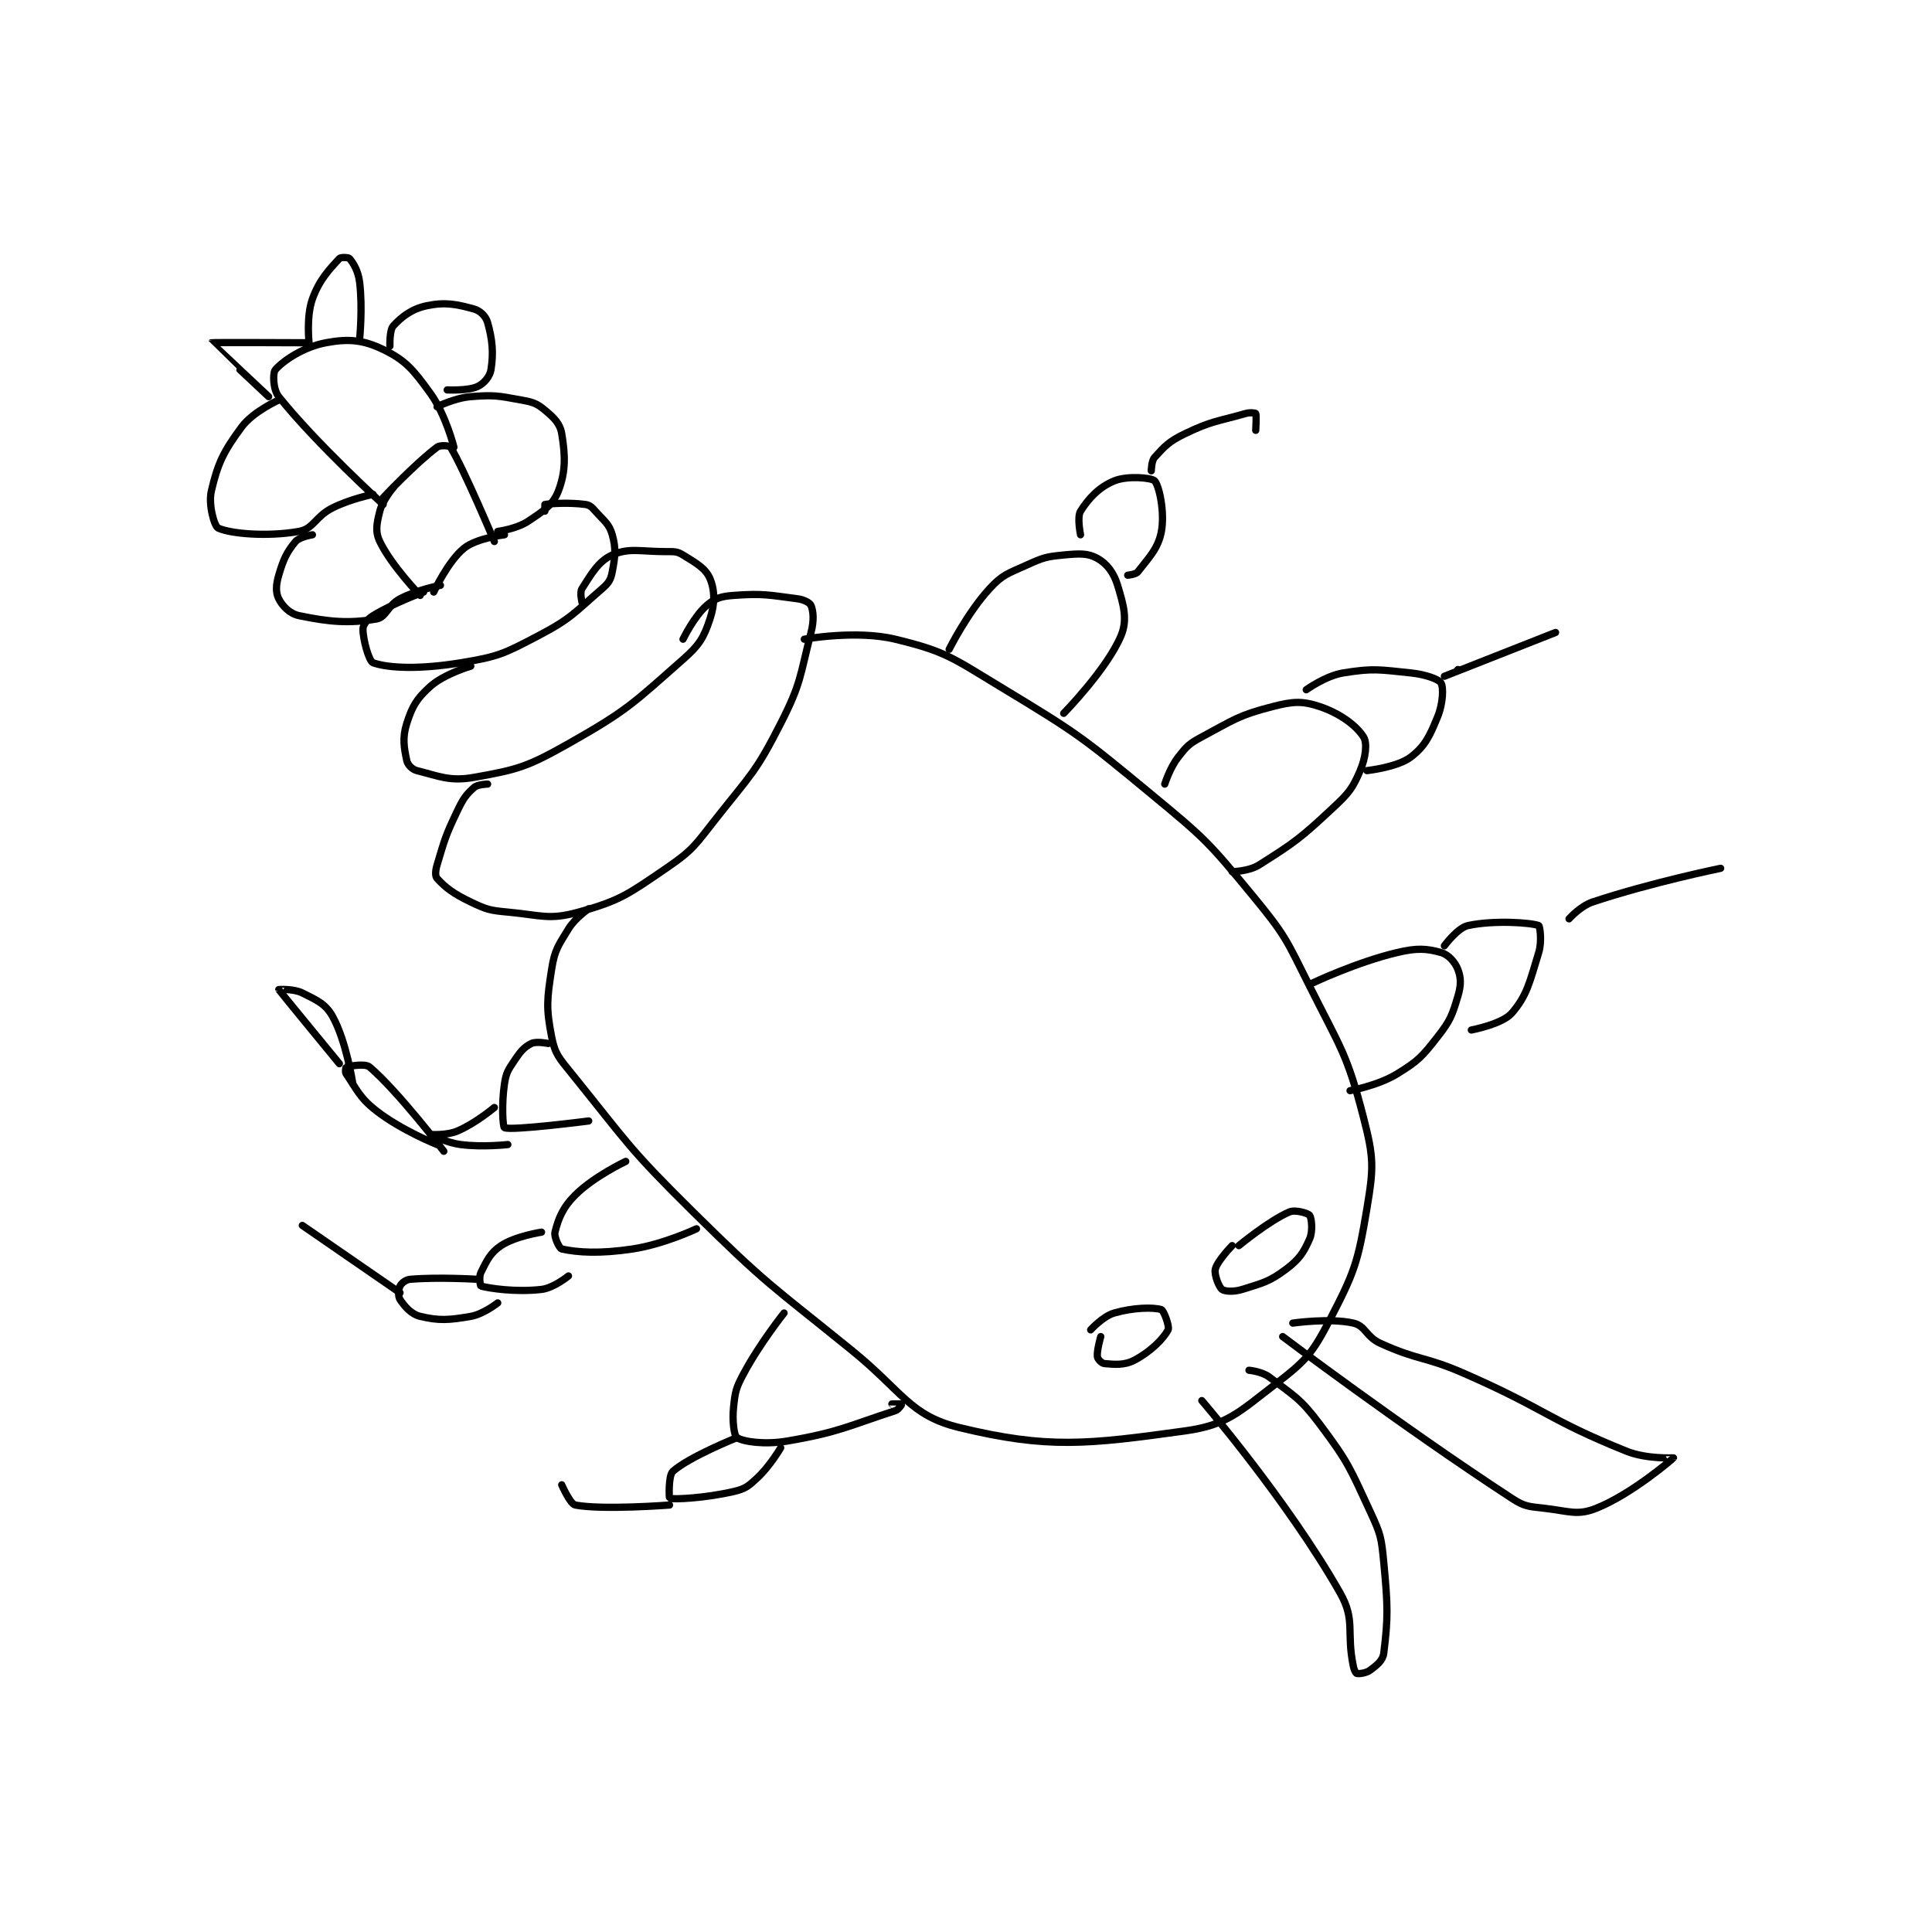 <?xml version="1.0" encoding="utf-8"?>
<!DOCTYPE svg PUBLIC "-//W3C//DTD SVG 1.1//EN" "http://www.w3.org/Graphics/SVG/1.1/DTD/svg11.dtd">
<svg viewBox="0 0 800 800" preserveAspectRatio="xMinYMin meet" xmlns="http://www.w3.org/2000/svg" version="1.1">
<g fill="none" stroke="black" stroke-linecap="round" stroke-linejoin="round" stroke-width="2.151">
<g transform="translate(87.52,107.05) scale(1.395) translate(-128,-61)">
<path id="0" d="M148 103 C148 103 140.404 106.404 137 111 C131.589 118.305 129.917 121.782 128 130 C127.043 134.102 128.915 140.499 130 141 C133.75 142.731 144.698 143.642 154 142 C158.387 141.226 158.822 137.589 164 135 C169.37 132.315 176 131 176 131 "/>
<path id="1" d="M158 143 C158 143 154.158 143.611 153 145 C150.341 148.191 149.393 150.264 148 155 C147.15 157.89 147.058 160.117 148 162 C149.076 164.152 151.282 166.438 154 167 C162.966 168.855 168.686 169.386 177 168 C179.913 167.514 180.311 163.941 184 162 C189.122 159.304 196 158 196 158 "/>
<path id="2" d="M179 134 C179 134 159.209 116.011 148 102 C146.263 99.829 146.187 94.93 147 94 C149.412 91.244 155.391 87.239 162 86 C168.66 84.751 173.056 85.124 179 88 C185.713 91.248 187.95 94.027 193 101 C197.598 107.35 200 117 200 117 "/>
<path id="3" d="M181 87 C181 87 180.83 82.277 182 81 C184.566 78.201 187.542 75.929 192 75 C197.465 73.862 200.893 74.581 206 76 C207.828 76.508 209.492 78.172 210 80 C211.419 85.107 211.802 88.922 211 94 C210.674 96.066 208.894 98.126 207 99 C204.159 100.311 198 100 198 100 "/>
<path id="4" d="M195 105 C195 105 200.23 102.382 205 102 C211.95 101.444 213.063 101.739 220 103 C223.448 103.627 224.589 103.991 227 106 C229.749 108.291 231.498 109.988 232 113 C233.079 119.474 233.223 124.22 231 130 C229.406 134.143 226.659 135.894 222 139 C218.584 141.278 213 142 213 142 "/>
<path id="5" d="M194 160 C194 160 198.223 150.867 203 147 C206.728 143.982 215 143 215 143 "/>
<path id="6" d="M179 132 C179 132 188.479 121.891 195 117 C195.957 116.282 198.728 116.552 199 117 C203.02 123.621 212 145 212 145 "/>
<path id="7" d="M182 129 C182 129 178.821 132.715 178 136 C177.076 139.696 176.578 142.037 178 145 C181.438 152.162 190 161 190 161 "/>
<path id="8" d="M145 102 C145 102 127.981 86.027 128 86 C128.083 85.879 156 86 156 86 "/>
<path id="9" d="M157 86 C157 86 156.135 78.182 158 73 C160.078 67.229 163.09 64.174 166 61 C166.414 60.548 168.691 60.64 169 61 C170.149 62.34 171.582 64.657 172 68 C172.963 75.706 172 85 172 85 "/>
<path id="10" d="M191 160 C191 160 182.214 163.202 176 167 C174.245 168.072 173 169.73 173 171 C173 174.175 174.806 180.588 176 181 C180.814 182.66 190.031 182.954 202 181 C213.19 179.173 214.804 178.341 225 173 C234.875 167.827 235.769 166.108 244 159 C245.937 157.327 246.565 156.317 247 154 C247.859 149.417 248.167 147.199 247 143 C246.11 139.798 244.66 138.992 242 136 C240.916 134.78 240.347 134.179 239 134 C234.053 133.34 228.459 133.757 227 134 C226.959 134.007 227 136 227 136 "/>
<path id="11" d="M205 182 C205 182 197.16 184.278 193 188 C188.966 191.609 187.624 193.897 186 199 C184.65 203.244 185.179 206.169 186 210 C186.272 211.269 187.595 212.649 189 213 C195.559 214.64 198.75 216.289 206 215 C218.971 212.694 221.774 211.902 234 205 C251.484 195.13 253.163 193.07 268 180 C272.918 175.667 274.154 173.538 276 168 C277.51 163.469 277.476 159.505 276 156 C274.725 152.972 271.89 151.394 268 149 C266.225 147.908 265.417 148 263 148 C255.266 148 252.058 146.774 247 149 C242.877 150.814 240.728 154.757 238 159 C237.309 160.075 238 163 238 163 "/>
<path id="12" d="M210 217 C210 217 207.059 217.059 206 218 C203.569 220.161 202.766 221.307 201 225 C197.452 232.42 197.296 233.346 195 241 C194.484 242.72 194.384 244.322 195 245 C197.479 247.726 199.88 249.562 205 252 C209.772 254.273 210.604 254.494 216 255 C226.045 255.942 228.249 257.421 237 255 C249.333 251.589 251.71 249.71 263 242 C271.171 236.419 271.582 235.117 278 227 C288.28 213.999 289.667 213.405 297 199 C303.148 186.924 302.644 185.052 306 172 C306.916 168.438 306.722 165.805 306 164 C305.675 163.188 303.924 162.251 302 162 C293.362 160.873 291.643 160.36 283 161 C279.245 161.278 277.519 161.817 275 164 C271.277 167.227 268 174 268 174 "/>
<path id="13" d="M240 254 C240 254 235.992 256.741 234 260 C230.898 265.076 229.901 266.232 229 272 C227.59 281.025 227.355 283.502 229 292 C230 297.167 231.221 298.321 235 303 C251.712 323.692 251.812 325.043 271 344 C292.947 365.682 293.892 365.469 318 385 C333.217 397.328 335.295 404.435 350 408 C376.315 414.379 387.991 413.012 417 409 C429.555 407.264 433.009 403.435 444 395 C452.905 388.166 454.803 386.008 460 376 C467.367 361.812 468.353 358.884 471 343 C473.039 330.764 473.093 328.008 470 316 C465.107 297.004 463.261 295.522 454 277 C447.005 263.01 446.818 261.907 437 250 C423.899 234.111 423.05 233.268 407 220 C386.072 202.7 385.115 201.991 362 188 C347.825 179.42 345.836 177.581 331 174 C319.349 171.188 304 174 304 174 "/>
<path id="14" d="M392 381 C392 381 390.774 385.192 391 387 C391.087 387.692 392.286 388.935 393 389 C395.916 389.265 398.936 389.613 402 388 C406.74 385.505 410.543 381.732 412 379 C412.502 378.06 410.687 373.215 410 373 C407.573 372.241 401.669 372.38 396 374 C392.655 374.956 389 379 389 379 "/>
<path id="15" d="M431 354 C431 354 426.563 358.559 426 361 C425.617 362.658 427.099 366.324 428 367 C428.832 367.624 431.517 367.784 434 367 C440.163 365.054 442.009 364.744 447 361 C450.922 358.059 452.227 356.052 454 352 C455.029 349.649 454.569 345.759 454 345 C453.553 344.403 449.76 343.246 448 344 C441.908 346.611 433 354 433 354 "/>
<path id="16" d="M422 400 C422 400 447.353 429.532 463 457 C467.728 465.299 464.811 468.491 467 479 C467.212 480.016 467.751 480.95 468 481 C468.676 481.135 470.775 480.919 472 480 C473.999 478.501 475.732 477.147 476 475 C477.317 464.461 477.231 460.931 476 448 C475.298 440.634 475.105 439.701 472 433 C465.928 419.898 465.554 418.405 457 407 C451.202 399.269 449.4 398.638 442 393 C439.831 391.347 436 391 436 391 "/>
<path id="17" d="M446 381 C446 381 480.969 407.403 514 429 C517.976 431.599 519.107 431.413 524 432 C531.085 432.85 533.522 434.162 539 432 C549.562 427.831 561.914 417.163 562 417 C562.017 416.967 554.077 417.451 548 415 C524.491 405.521 524.236 402.624 500 392 C487.922 386.706 486.529 388.241 475 383 C470.748 381.067 470.609 377.833 467 377 C460.079 375.403 449 377 449 377 "/>
<path id="18" d="M228 294 C228 294 224.457 293.271 223 294 C220.814 295.093 219.788 296.318 218 299 C216.069 301.897 215.503 302.646 215 306 C214.122 311.853 214.493 318.777 215 319 C217.139 319.941 240 317 240 317 "/>
<path id="19" d="M212 313 C212 313 206.367 317.74 201 320 C197.76 321.364 193 320.999 193 321 C193.001 321.006 197.617 323.428 202 324 C208.534 324.852 216 324 216 324 "/>
<path id="20" d="M195 324 C195 324 184.474 319.813 177 314 C171.91 310.041 171.172 307.582 168 303 C167.632 302.468 167.934 301.019 168 301 C168.809 300.769 173.616 299.807 175 301 C183.612 308.424 197 326 197 326 "/>
<path id="21" d="M166 300 C166 300 148.112 278.214 148 278 C147.983 277.968 152.382 277.691 155 279 C159.363 281.182 161.903 282.225 164 286 C168.078 293.341 170 306 170 306 "/>
<path id="22" d="M251 329 C251 329 241.554 333.446 236 339 C232.223 342.777 230.986 346.058 230 350 C229.645 351.419 231.307 354.849 232 355 C236.714 356.025 243.202 356.47 253 355 C262.285 353.607 272 349 272 349 "/>
<path id="23" d="M226 350 C226 350 218.214 351.19 214 354 C210.744 356.171 209.782 358.436 208 362 C207.352 363.296 207.856 365.96 208 366 C210.363 366.656 218.3 367.889 226 367 C229.643 366.58 234 363 234 363 "/>
<path id="24" d="M207 364 C207 364 195.328 363.276 187 364 C185.678 364.115 184.423 365.154 184 366 C183.517 366.967 183.379 369.069 184 370 C185.397 372.095 187.34 374.367 190 375 C195.548 376.321 198.468 376.136 205 375 C208.786 374.341 213 371 213 371 "/>
<path id="25" d="M184 368 L155 348 "/>
<path id="26" d="M298 374 C298 374 290.865 382.919 286 392 C283.688 396.315 283.495 397.297 283 402 C282.573 406.055 283.176 410.485 284 411 C285.943 412.215 292.202 413.157 299 412 C314.371 409.384 317.154 407.48 331 403 C332.05 402.66 333.004 401.009 333 401 C332.994 400.987 330 401 330 401 "/>
<path id="27" d="M284 411 C284 411 269.778 416.7 265 421 C263.601 422.259 263.888 428.963 264 429 C265.232 429.411 274.526 428.955 283 427 C286.45 426.204 287.336 425.474 290 423 C293.819 419.454 297 414 297 414 "/>
<path id="28" d="M264 431 C264 431 244.173 432.532 236 431 C234.504 430.719 232 425 232 425 "/>
<path id="29" d="M347 177 C347 177 352.369 166.207 359 159 C362.909 154.751 364.384 154.553 370 152 C374.896 149.774 375.772 149.498 381 149 C385.588 148.563 388.181 148.414 391 150 C393.803 151.577 395.844 154.202 397 158 C398.8 163.916 400.026 168.19 398 173 C393.81 182.951 381 196 381 196 "/>
<path id="30" d="M386 143 C386 143 384.905 137.753 386 136 C388.386 132.182 391.548 128.821 396 127 C399.905 125.403 407.105 126.041 408 127 C409.348 128.444 411.049 136.337 410 142 C409.047 147.147 406.221 149.813 403 154 C402.387 154.797 400 155 400 155 "/>
<path id="31" d="M407 124 C407 124 407.025 121.073 408 120 C411.017 116.682 412.261 115.282 417 113 C425.002 109.147 426.349 109.472 435 107 C436.317 106.624 437.901 106.835 438 107 C438.276 107.46 438 112 438 112 "/>
<path id="32" d="M411 217 C411 217 412.501 212.18 415 209 C417.579 205.718 418.211 205.03 422 203 C431.578 197.869 432.932 196.589 443 194 C449.046 192.445 451.77 192.257 457 194 C462.977 195.992 467.859 199.611 470 203 C471.165 204.845 470.639 209.177 469 213 C466.733 218.29 465.688 219.625 461 224 C451.283 233.069 449.731 234.204 439 241 C435.965 242.922 431 243 431 243 "/>
<path id="33" d="M453 189 C453 189 458.751 184.847 464 184 C472.892 182.566 474.607 183.028 484 184 C488.373 184.452 492.291 185.847 493 187 C493.78 188.267 493.617 193.048 492 197 C489.627 202.799 488.271 205.746 484 209 C480.002 212.046 471 213 471 213 "/>
<path id="34" d="M498 183 L498 183 "/>
<path id="35" d="M494 185 L527 172 "/>
<path id="36" d="M455 276 C455 276 467.903 269.865 480 267 C485.796 265.627 488.604 265.779 493 267 C495.161 267.6 497.155 269.803 498 272 C498.976 274.539 498.988 276.707 498 280 C496.296 285.68 495.789 287.159 492 292 C487.373 297.913 486.283 299.134 480 303 C474.284 306.518 466 308 466 308 "/>
<path id="37" d="M494 265 C494 265 497.935 259.657 501 259 C508.768 257.336 519.708 258.127 522 259 C522.333 259.127 523.029 263.654 522 267 C519.367 275.558 518.604 279.706 514 285 C511.153 288.274 502 290 502 290 "/>
<path id="38" d="M531 257 C531 257 534.35 253.217 538 252 C555.408 246.197 576 242 576 242 "/>
</g>
</g>
</svg>
